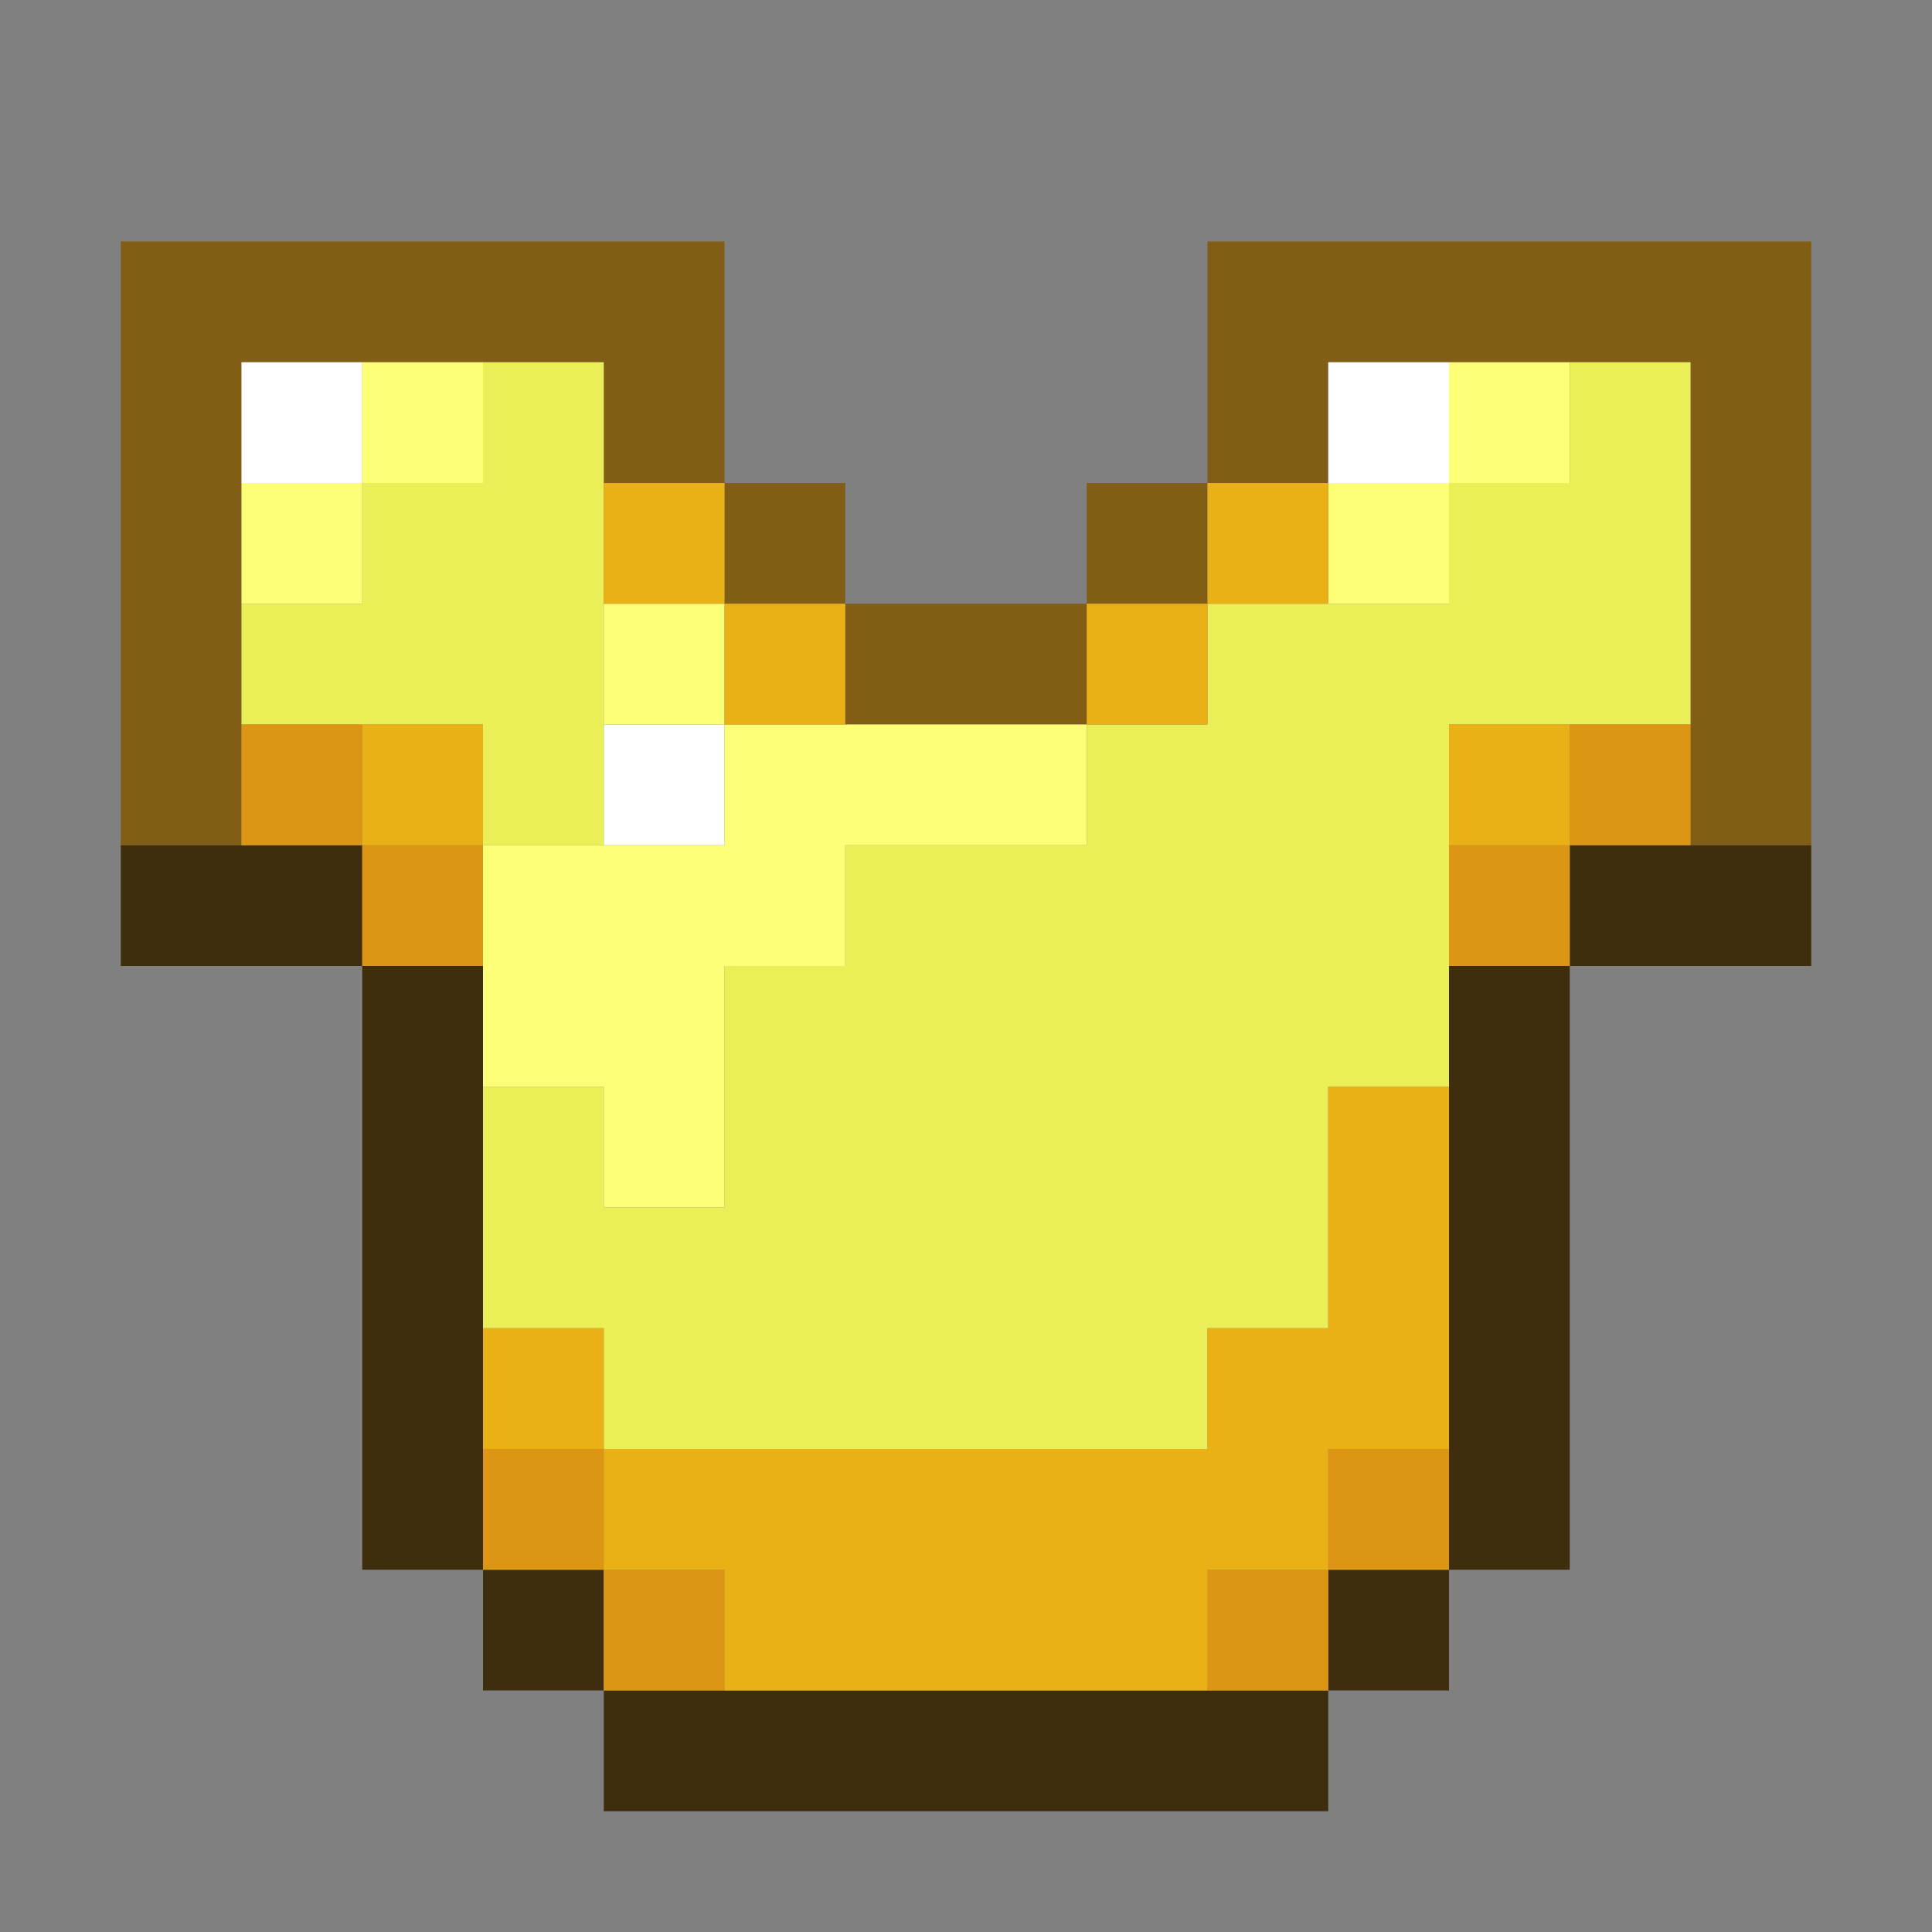 <?xml version="1.0" encoding="UTF-8" standalone="no"?>
<!DOCTYPE svg PUBLIC "-//W3C//DTD SVG 1.1//EN" 
  "http://www.w3.org/Graphics/SVG/1.1/DTD/svg11.dtd">
<svg width="16" height="16"
	 xmlns="http://www.w3.org/2000/svg" version="1.1">
 <rect width="100%" height="100%" fill="#808080" stroke="none"/>
 <path d="  M 1,2  L 1,7  L 2,7  L 2,3  L 5,3  L 5,4  L 6,4  L 6,2  Z  " style="fill:rgb(130, 93, 22); fill-opacity:1.000; stroke:none;" />
 <path d="  M 6,4  L 6,5  L 7,5  L 7,4  Z  " style="fill:rgb(130, 93, 22); fill-opacity:1.000; stroke:none;" />
 <path d="  M 9,6  L 9,5  L 7,5  L 7,6  Z  " style="fill:rgb(130, 93, 22); fill-opacity:1.000; stroke:none;" />
 <path d="  M 9,4  L 9,5  L 10,5  L 10,4  Z  " style="fill:rgb(130, 93, 22); fill-opacity:1.000; stroke:none;" />
 <path d="  M 15,2  L 10,2  L 10,4  L 11,4  L 11,3  L 14,3  L 14,7  L 15,7  Z  " style="fill:rgb(130, 93, 22); fill-opacity:1.000; stroke:none;" />
 <path d="  M 3,7  L 1,7  L 1,8  L 3,8  Z  " style="fill:rgb(63, 46, 14); fill-opacity:1.000; stroke:none;" />
 <path d="  M 4,8  L 3,8  L 3,13  L 4,13  Z  " style="fill:rgb(63, 46, 14); fill-opacity:1.000; stroke:none;" />
 <path d="  M 5,13  L 4,13  L 4,14  L 5,14  Z  " style="fill:rgb(63, 46, 14); fill-opacity:1.000; stroke:none;" />
 <path d="  M 5,14  L 5,15  L 11,15  L 11,14  Z  " style="fill:rgb(63, 46, 14); fill-opacity:1.000; stroke:none;" />
 <path d="  M 12,13  L 11,13  L 11,14  L 12,14  Z  " style="fill:rgb(63, 46, 14); fill-opacity:1.000; stroke:none;" />
 <path d="  M 12,8  L 12,13  L 13,13  L 13,8  Z  " style="fill:rgb(63, 46, 14); fill-opacity:1.000; stroke:none;" />
 <path d="  M 13,7  L 13,8  L 15,8  L 15,7  Z  " style="fill:rgb(63, 46, 14); fill-opacity:1.000; stroke:none;" />
 <path d="  M 2,3  L 2,4  L 3,4  L 3,3  Z  " style="fill:rgb(255, 255, 255); fill-opacity:1.000; stroke:none;" />
 <path d="  M 6,7  L 6,6  L 5,6  L 5,7  Z  " style="fill:rgb(255, 255, 255); fill-opacity:1.000; stroke:none;" />
 <path d="  M 12,4  L 12,3  L 11,3  L 11,4  Z  " style="fill:rgb(255, 255, 255); fill-opacity:1.000; stroke:none;" />
 <path d="  M 3,5  L 3,4  L 2,4  L 2,5  Z  " style="fill:rgb(253, 255, 118); fill-opacity:1.000; stroke:none;" />
 <path d="  M 3,3  L 3,4  L 4,4  L 4,3  Z  " style="fill:rgb(253, 255, 118); fill-opacity:1.000; stroke:none;" />
 <path d="  M 6,6  L 6,7  L 4,7  L 4,9  L 5,9  L 5,10  L 6,10  L 6,8  L 7,8  L 7,7  L 9,7  L 9,6  Z  " style="fill:rgb(253, 255, 118); fill-opacity:1.000; stroke:none;" />
 <path d="  M 5,5  L 5,6  L 6,6  L 6,5  Z  " style="fill:rgb(253, 255, 118); fill-opacity:1.000; stroke:none;" />
 <path d="  M 11,4  L 11,5  L 12,5  L 12,4  Z  " style="fill:rgb(253, 255, 118); fill-opacity:1.000; stroke:none;" />
 <path d="  M 13,3  L 12,3  L 12,4  L 13,4  Z  " style="fill:rgb(253, 255, 118); fill-opacity:1.000; stroke:none;" />
 <path d="  M 5,3  L 4,3  L 4,4  L 3,4  L 3,5  L 2,5  L 2,6  L 4,6  L 4,7  L 5,7  Z  " style="fill:rgb(234, 238, 87); fill-opacity:1.000; stroke:none;" />
 <path d="  M 6,8  L 6,10  L 5,10  L 5,9  L 4,9  L 4,11  L 5,11  L 5,12  L 10,12  L 10,11  L 11,11  L 11,9  L 12,9  L 12,6  L 14,6  L 14,3  L 13,3  L 13,4  L 12,4  L 12,5  L 10,5  L 10,6  L 9,6  L 9,7  L 7,7  L 7,8  Z  " style="fill:rgb(234, 238, 87); fill-opacity:1.000; stroke:none;" />
 <path d="  M 2,6  L 2,7  L 3,7  L 3,6  Z  " style="fill:rgb(220, 150, 19); fill-opacity:1.000; stroke:none;" />
 <path d="  M 3,8  L 4,8  L 4,7  L 3,7  Z  " style="fill:rgb(220, 150, 19); fill-opacity:1.000; stroke:none;" />
 <path d="  M 4,13  L 5,13  L 5,12  L 4,12  Z  " style="fill:rgb(220, 150, 19); fill-opacity:1.000; stroke:none;" />
 <path d="  M 6,14  L 6,13  L 5,13  L 5,14  Z  " style="fill:rgb(220, 150, 19); fill-opacity:1.000; stroke:none;" />
 <path d="  M 10,14  L 11,14  L 11,13  L 10,13  Z  " style="fill:rgb(220, 150, 19); fill-opacity:1.000; stroke:none;" />
 <path d="  M 11,13  L 12,13  L 12,12  L 11,12  Z  " style="fill:rgb(220, 150, 19); fill-opacity:1.000; stroke:none;" />
 <path d="  M 13,8  L 13,7  L 12,7  L 12,8  Z  " style="fill:rgb(220, 150, 19); fill-opacity:1.000; stroke:none;" />
 <path d="  M 14,6  L 13,6  L 13,7  L 14,7  Z  " style="fill:rgb(220, 150, 19); fill-opacity:1.000; stroke:none;" />
 <path d="  M 3,7  L 4,7  L 4,6  L 3,6  Z  " style="fill:rgb(233, 177, 21); fill-opacity:1.000; stroke:none;" />
 <path d="  M 5,12  L 5,11  L 4,11  L 4,12  Z  " style="fill:rgb(233, 177, 21); fill-opacity:1.000; stroke:none;" />
 <path d="  M 5,4  L 5,5  L 6,5  L 6,4  Z  " style="fill:rgb(233, 177, 21); fill-opacity:1.000; stroke:none;" />
 <path d="  M 12,9  L 11,9  L 11,11  L 10,11  L 10,12  L 5,12  L 5,13  L 6,13  L 6,14  L 10,14  L 10,13  L 11,13  L 11,12  L 12,12  Z  " style="fill:rgb(233, 177, 21); fill-opacity:1.000; stroke:none;" />
 <path d="  M 7,6  L 7,5  L 6,5  L 6,6  Z  " style="fill:rgb(233, 177, 21); fill-opacity:1.000; stroke:none;" />
 <path d="  M 9,6  L 10,6  L 10,5  L 9,5  Z  " style="fill:rgb(233, 177, 21); fill-opacity:1.000; stroke:none;" />
 <path d="  M 11,5  L 11,4  L 10,4  L 10,5  Z  " style="fill:rgb(233, 177, 21); fill-opacity:1.000; stroke:none;" />
 <path d="  M 13,6  L 12,6  L 12,7  L 13,7  Z  " style="fill:rgb(233, 177, 21); fill-opacity:1.000; stroke:none;" />
</svg>
